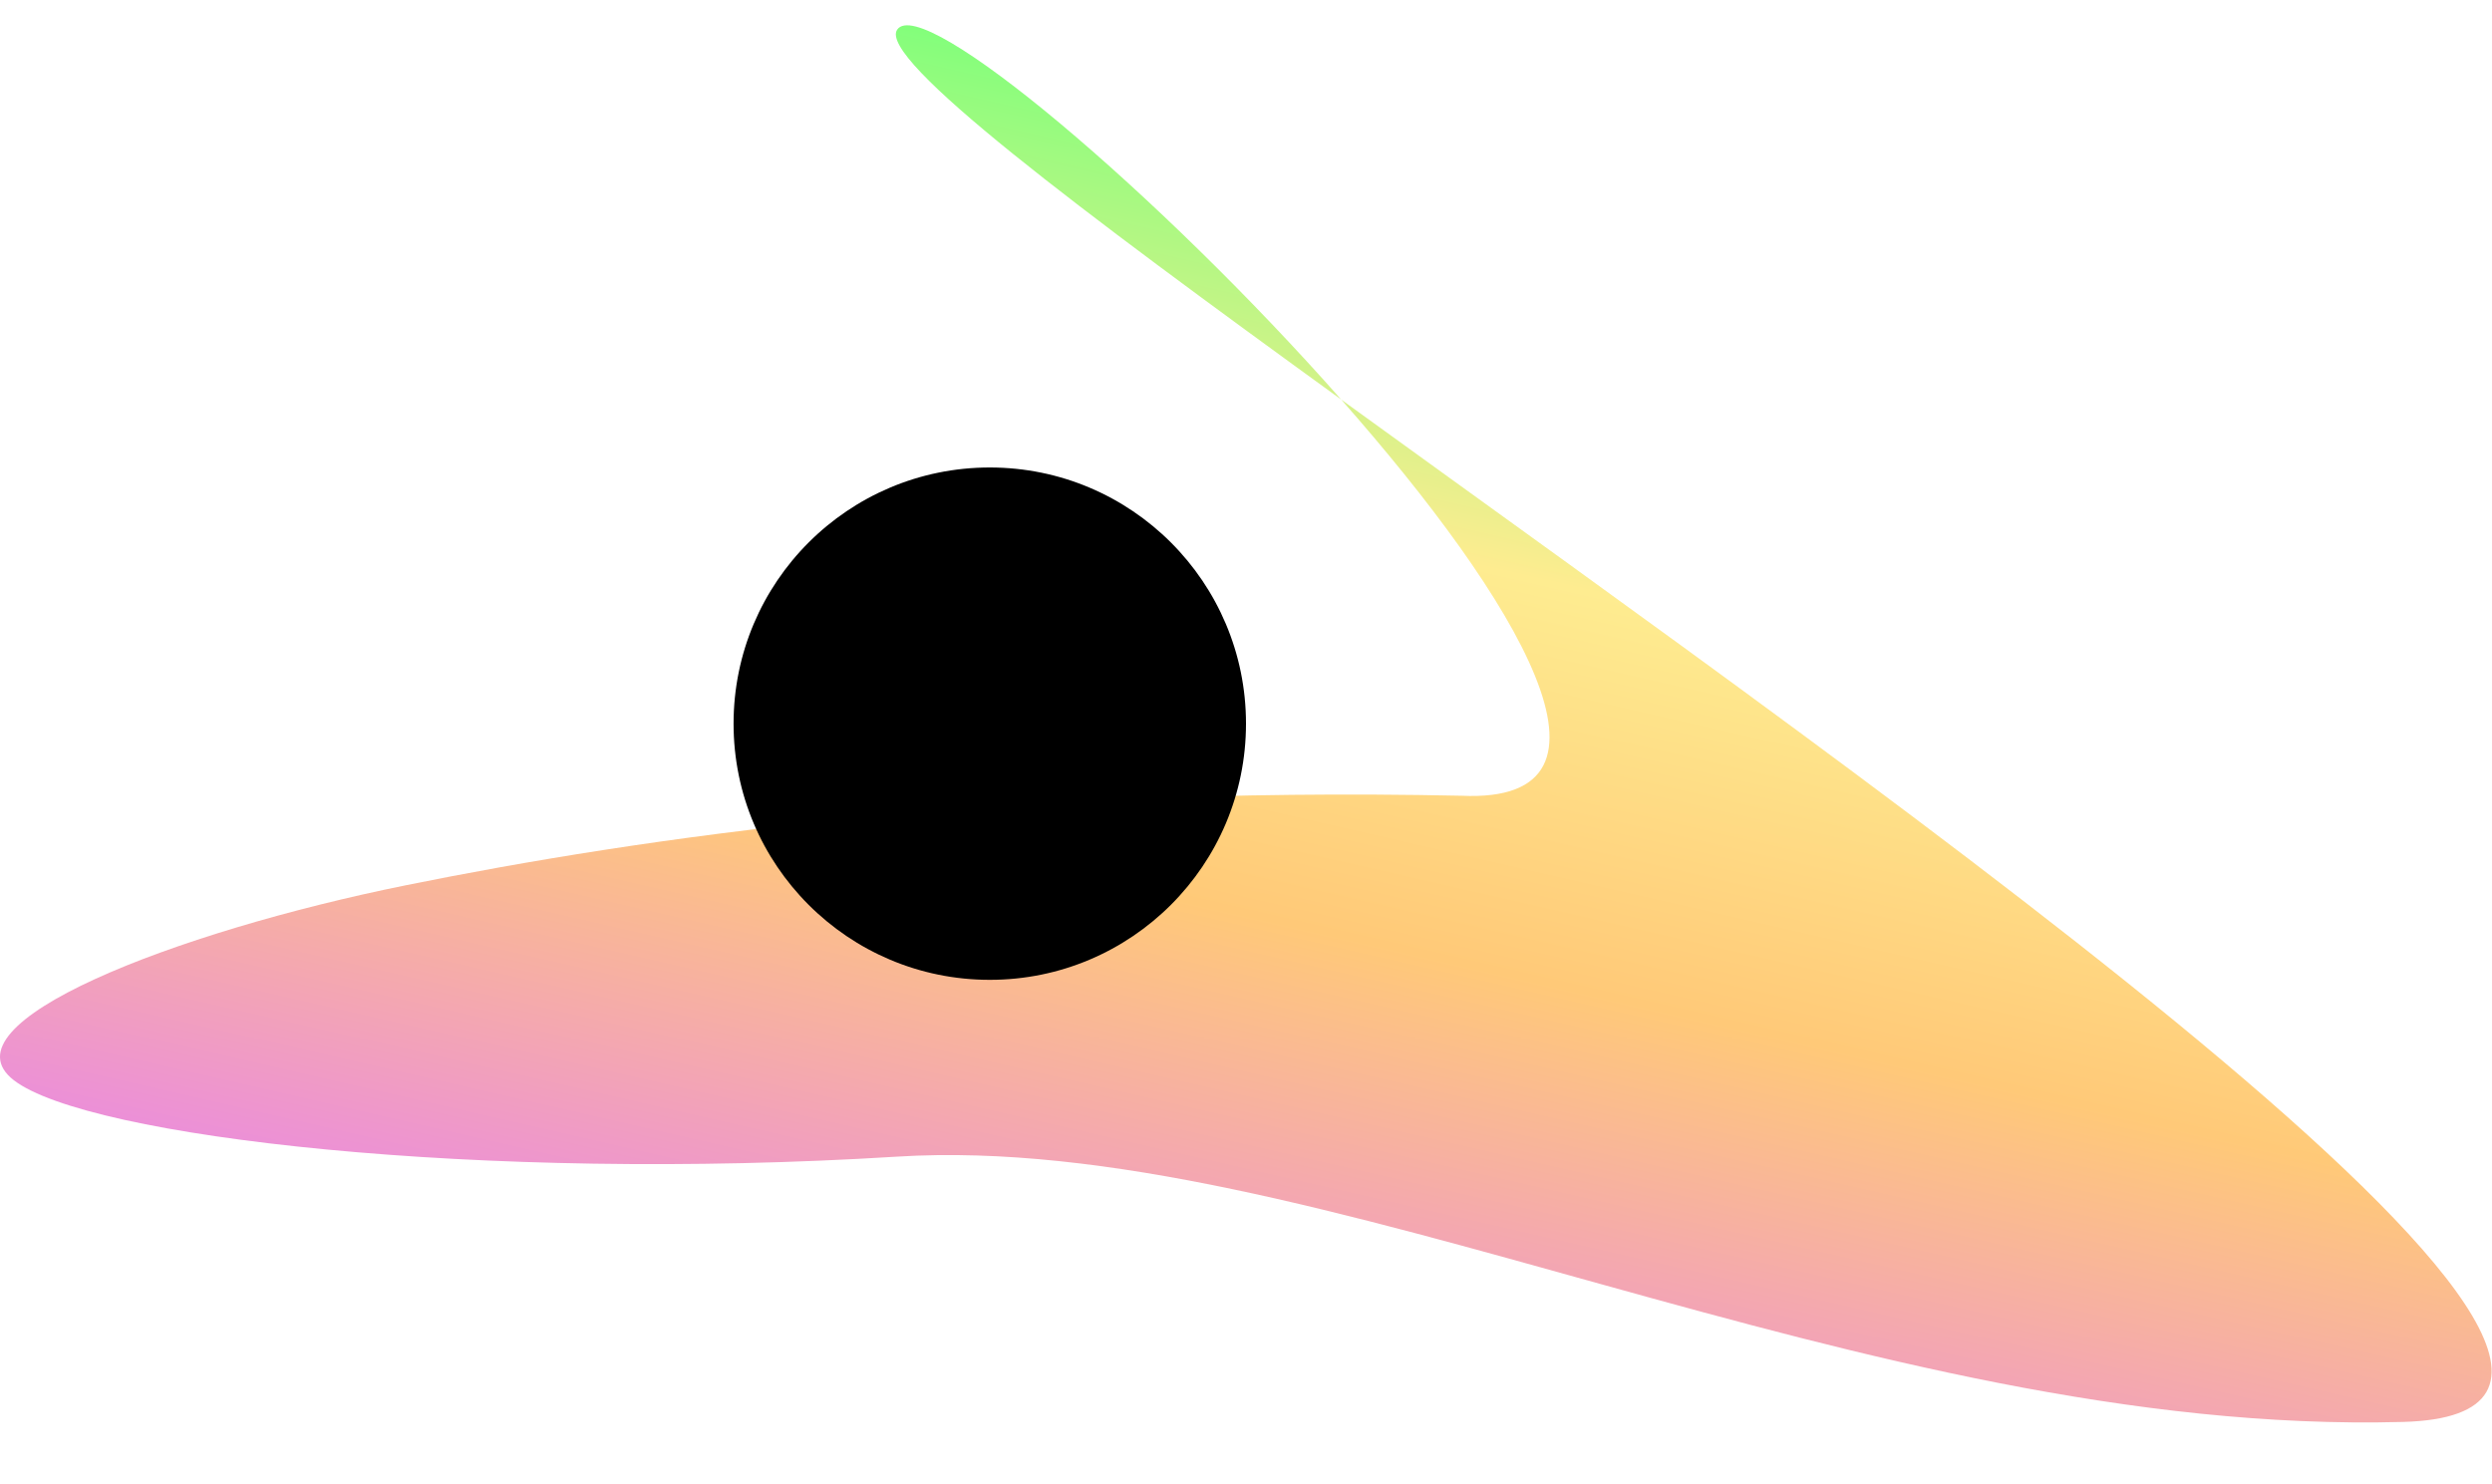 <svg width="3054" height="1819" viewBox="0 0 3054 1819" fill="none" xmlns="http://www.w3.org/2000/svg">
<g clip-path="url(#clip0_2442_54)">
<g filter="url(#filter0_f_2442_54)">
<path d="M1643.67 489.773C1860.28 735.201 2011.24 985.513 1791.1 975.352C1219.77 963.396 783.747 1027.16 498.079 1084.94C212.411 1142.72 -73.257 1254.31 16.954 1324.05C107.165 1393.79 588.289 1449.58 1099.48 1417.7C1610.68 1385.81 2283.45 1760.83 2945 1742.89C3396.29 1730.66 2338.07 992.916 1643.67 489.773C1421.38 237.906 1129.95 -8.818 1099.49 36.393C1075.59 71.857 1320.14 255.352 1643.67 489.773Z" fill="url(#paint0_linear_2442_54)"/>
</g>
<g filter="url(#filter1_f_2442_54)">
<circle cx="1213" cy="887" r="314" fill="black"/>
</g>
</g>
<defs>
<filter id="filter0_f_2442_54" x="-25" y="6" width="3103.52" height="1762.52" filterUnits="userSpaceOnUse" color-interpolation-filters="sRGB">
<feFlood flood-opacity="0" result="BackgroundImageFix"/>
<feBlend mode="normal" in="SourceGraphic" in2="BackgroundImageFix" result="shape"/>
<feGaussianBlur stdDeviation="12.5" result="effect1_foregroundBlur_2442_54"/>
</filter>
<filter id="filter1_f_2442_54" x="874" y="548" width="678" height="678" filterUnits="userSpaceOnUse" color-interpolation-filters="sRGB">
<feFlood flood-opacity="0" result="BackgroundImageFix"/>
<feBlend mode="normal" in="SourceGraphic" in2="BackgroundImageFix" result="shape"/>
<feGaussianBlur stdDeviation="12.5" result="effect1_foregroundBlur_2442_54"/>
</filter>
<linearGradient id="paint0_linear_2442_54" x1="6978.23" y1="903.62" x2="6441.73" y2="3244.98" gradientUnits="userSpaceOnUse">
<stop stop-color="#7AEFFF"/>
<stop offset="0.18" stop-color="#7CFF7A"/>
<stop offset="0.395" stop-color="#FEEC90"/>
<stop offset="0.595" stop-color="#FFC978"/>
<stop offset="0.92" stop-color="#E478FF"/>
</linearGradient>
<clipPath id="clip0_2442_54">
<rect width="3054" height="1819" fill="white"/>
</clipPath>
</defs>
</svg>
